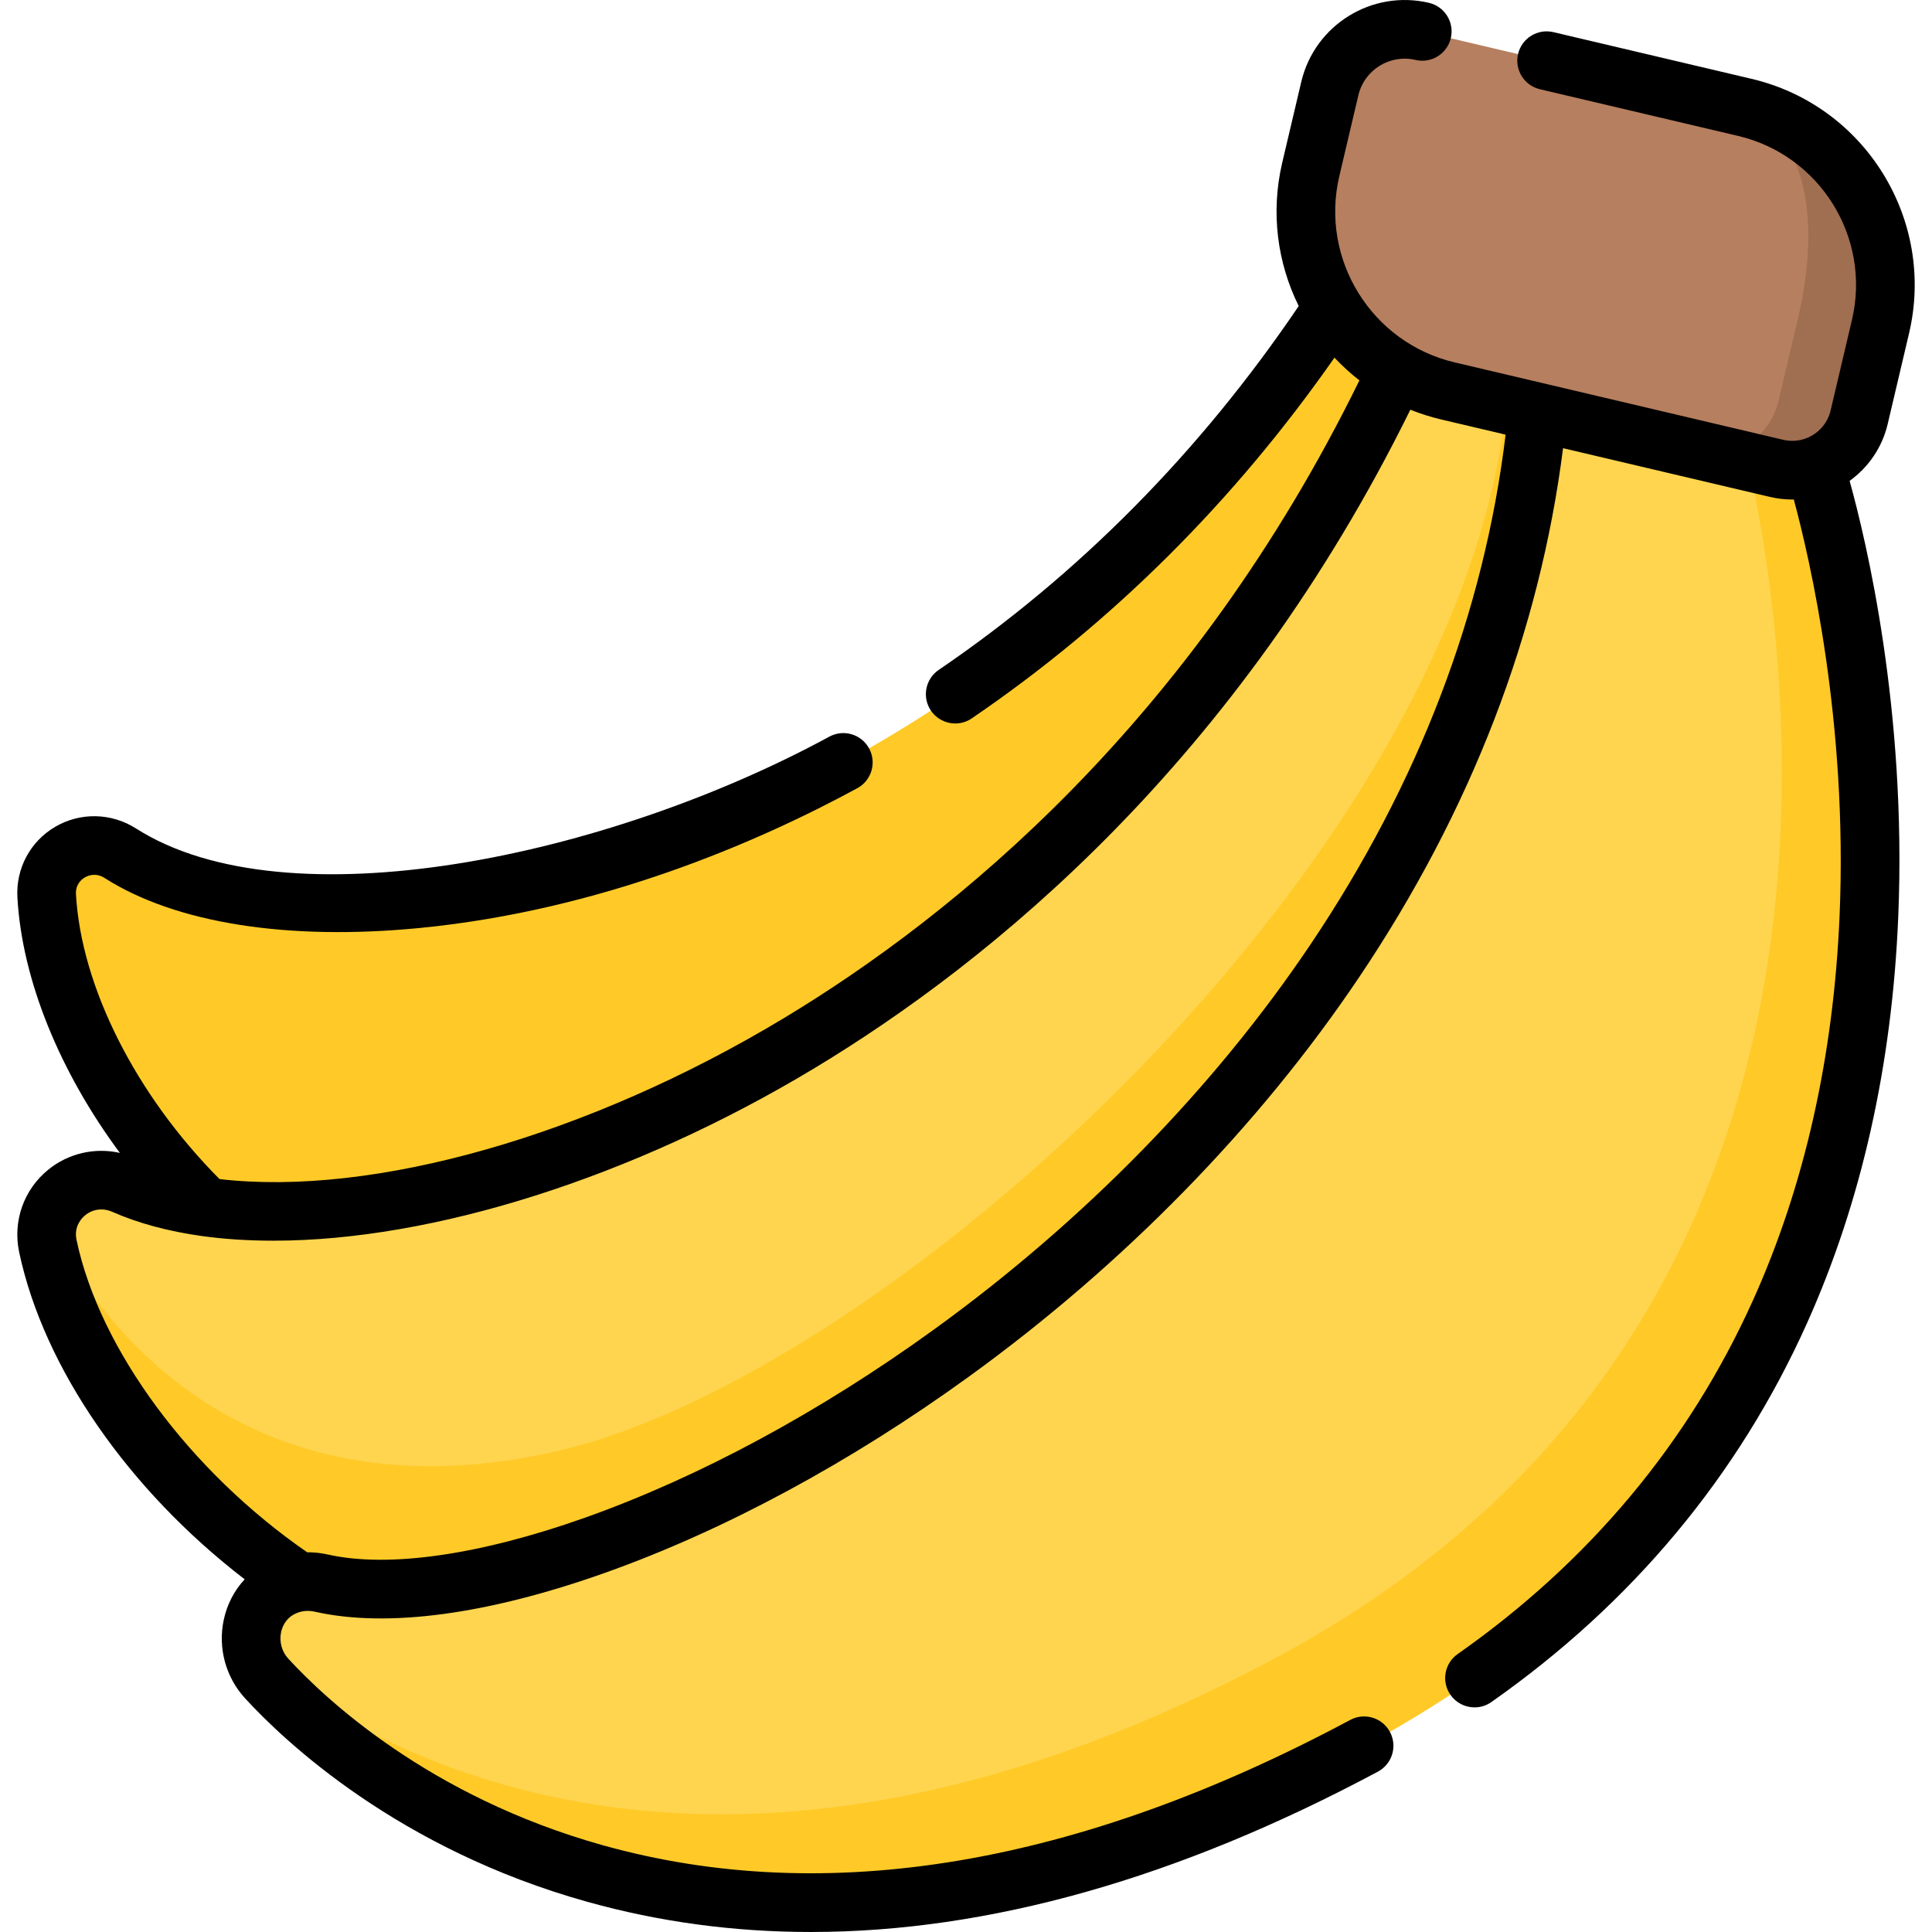 <svg id="Capa_1" enable-background="new 0 0 494.082 494.082" height="100" viewBox="0 0 494.082 494.082" width="100" xmlns="http://www.w3.org/2000/svg"><g><g><path d="m11.938 229.128c-.557-9.999 10.382-16.265 18.826-10.882 55.258 35.227 239.674 3.243 332.021-177.051 4.039-7.886 15.272-7.964 19.487-.171 23.09 42.69 45.671 163.753-78.395 253.264-179.281 129.347-288.083 4.045-291.939-65.16z" fill="#ffca28"/><path d="m13.265 318.731c-.499-2.353-1.424-4.609-.857-6.664 2.145-7.768 10.965-12.652 19.293-8.991 68.905 30.296 272.634-38.356 345.838-259.213 3.202-9.66 15.939-11.719 22.091-3.611 33.698 44.41 80.564 177.873-44.569 301.241-115.413 113.784-216.429 104.774-278.703 63.116-.339-.227-.677-1.48-1.014-1.709-8.507-5.778-15.191-11.138-22.071-17.898-21.198-20.828-35.541-45.206-40.008-66.271z" fill="#ffd54f"/><path d="m355.06 341.493c125.133-123.368 78.267-256.831 44.569-301.241-2.662-3.508-6.557-5.109-10.379-5.018-4.505 10.201-5.674 23.007-3.945 38.841 13.414 122.817-152.256 276.797-243.51 297.184-96.991 21.668-129.38-59.189-129.38-59.189-.568 2.055-.675 4.308-.176 6.662 16.516 77.88 161.998 201.033 342.821 22.761z" fill="#ffca28"/><path d="m68.199 429.296c-6.795-7.402-4.653-19.565 4.569-23.555 2.794-1.209 6.034-1.599 9.431-.835 73.482 16.528 291.97-103.495 311.024-299.484l61.112 14.398c3.361.792 6.718.544 9.756-.509 0 0 73.696 226.135-115.244 327.192-168.532 90.138-262.347 2.728-280.648-17.207z" fill="#ffd54f"/><path d="m464.091 119.31c-3.038 1.053-6.395 1.301-9.756.509l-7.286-1.717c12.845 58.705 32.919 223.646-120.759 305.842-135.346 72.391-222.501 30.27-261.057.549.659 1.718 1.636 3.352 2.966 4.802 18.301 19.936 112.116 107.346 280.647 17.205 188.94-101.055 115.245-327.19 115.245-327.19z" fill="#ffca28"/><path d="m479.886 84.591-5.464 22.166c-2.223 9.437-10.651 14.26-20.088 12.036l-15.672-2.667-68.374-16.109c-25.339-5.97-41.04-31.35-35.071-56.689l4.861-20.632c2.49-10.569 13.076-17.118 23.645-14.628l82.508 19.438c25.057 5.905 39.559 32.028 33.655 57.085z" fill="#b67f5f"/><path d="m446.232 27.508s23.314 7.722 14.044 51.93l-5.464 23.192c-1.83 7.769-8.562 13.093-16.149 13.497l15.672 3.692c9.437 2.223 18.89-3.625 21.113-13.062l5.464-23.192c5.903-25.056-9.624-50.154-34.68-56.057z" fill="#a06e50"/></g><path d="m482.75 108.434 5.464-23.192c6.842-29.042-11.22-58.235-40.261-65.078l-50.707-11.946c-4.022-.949-8.069 1.548-9.02 5.581-.95 4.032 1.548 8.07 5.58 9.02l50.707 11.946c20.99 4.945 34.045 26.046 29.1 47.038l-5.464 23.191c-.807 3.424-3.289 6.02-6.371 7.14-.002.001-.004.001-.006.002s-.004.001-.005.002c-1.774.643-3.744.801-5.711.338l-84.047-19.801c-21.272-5.012-34.502-26.396-29.49-47.669l4.86-20.631c1.538-6.527 8.098-10.587 14.626-9.048 4.025.95 8.07-1.548 9.02-5.581.95-4.032-1.548-8.07-5.58-9.02-14.572-3.432-29.231 5.63-32.665 20.209l-4.86 20.631c-3.025 12.84-1.229 25.708 4.208 36.7-25.258 37.328-56.203 68.632-92.069 93.055-3.423 2.332-4.309 6.997-1.978 10.421 1.452 2.131 3.808 3.279 6.206 3.279 1.454 0 2.922-.421 4.214-1.301 35.897-24.445 67.06-55.456 92.77-92.259 1.96 2.095 4.094 4.036 6.379 5.812-42.687 87.122-103.41 136.744-147.284 163.159-49.908 30.048-104.855 45.66-144.221 41.102-21.391-21.488-35.4-49.208-36.718-72.866-.144-2.58 1.536-3.851 2.265-4.277.757-.443 2.765-1.315 5.042.136 18.138 11.563 46.797 16.103 80.702 12.782 46.384-4.543 86.407-21.943 111.814-35.741 3.64-1.977 4.988-6.53 3.012-10.17-1.977-3.64-6.529-4.989-10.17-3.012-56.843 30.868-138.701 48.094-177.294 23.492-6.324-4.032-14.248-4.198-20.681-.434-6.375 3.73-10.078 10.649-9.666 18.058 1.172 21.037 10.828 44.62 26.205 65.336-6.403-1.433-13.137.081-18.335 4.308-6.255 5.087-9.097 13.171-7.417 21.096 6.283 29.627 27.987 60.842 57.668 83.646-2.645 2.836-4.505 6.385-5.357 10.386-1.527 7.167.515 14.662 5.461 20.049 10.242 11.157 39.27 38.56 87.494 52.033 18.445 5.153 37.523 7.724 57.199 7.724 45.411 0 93.969-13.707 145.016-41.01 3.652-1.954 5.03-6.498 3.076-10.15-1.953-3.653-6.496-5.032-10.15-3.076-69.641 37.248-133.939 48.036-191.105 32.065-44.505-12.434-71.108-37.521-80.48-47.729-1.669-1.818-2.356-4.353-1.839-6.78.276-1.295 1.145-3.644 3.861-4.82 1.496-.648 3.113-.784 4.807-.401 18.502 4.16 44.16.717 74.2-9.963 30.479-10.836 62.605-28.151 92.906-50.073 39.753-28.761 74.315-64.128 99.949-102.276 28.619-42.592 46.127-88.052 52.12-135.251l52.888 12.46c1.925.453 3.85.67 5.746.67.125 0 .247-.014.372-.016 4.117 15.207 13.812 56.953 11.714 106.361-1.535 36.145-8.996 69.284-22.176 98.496-16.395 36.338-41.797 66.758-75.501 90.414-3.391 2.379-4.21 7.057-1.83 10.447 1.46 2.079 3.784 3.192 6.146 3.192 1.488 0 2.991-.442 4.302-1.362 36.018-25.279 63.161-57.842 80.675-96.784 13.956-31.033 21.826-66.109 23.392-104.254 2.157-52.573-8.149-95.807-12.446-111.265 4.722-3.404 8.3-8.441 9.738-14.541zm-147.591 133.068c-24.658 36.697-57.955 70.754-96.291 98.489-29.162 21.098-59.985 37.728-89.139 48.092-26.975 9.591-50.373 12.951-65.882 9.462-1.764-.397-3.537-.584-5.294-.572-30-20.733-53.035-51.833-58.975-79.841-.743-3.504 1.296-5.606 2.207-6.347 1.958-1.592 4.536-1.924 6.899-.885 6.637 2.918 14.362 5.005 22.96 6.202 6.059.839 12.221 1.188 18.334 1.187 40.609-.001 91.685-16.046 138.125-44.006 45.462-27.371 108.307-78.671 152.575-168.508 2.527 1.016 5.161 1.857 7.892 2.5l16.47 3.88c-5.504 45.425-22.263 89.245-49.881 130.347z"/></g></svg>